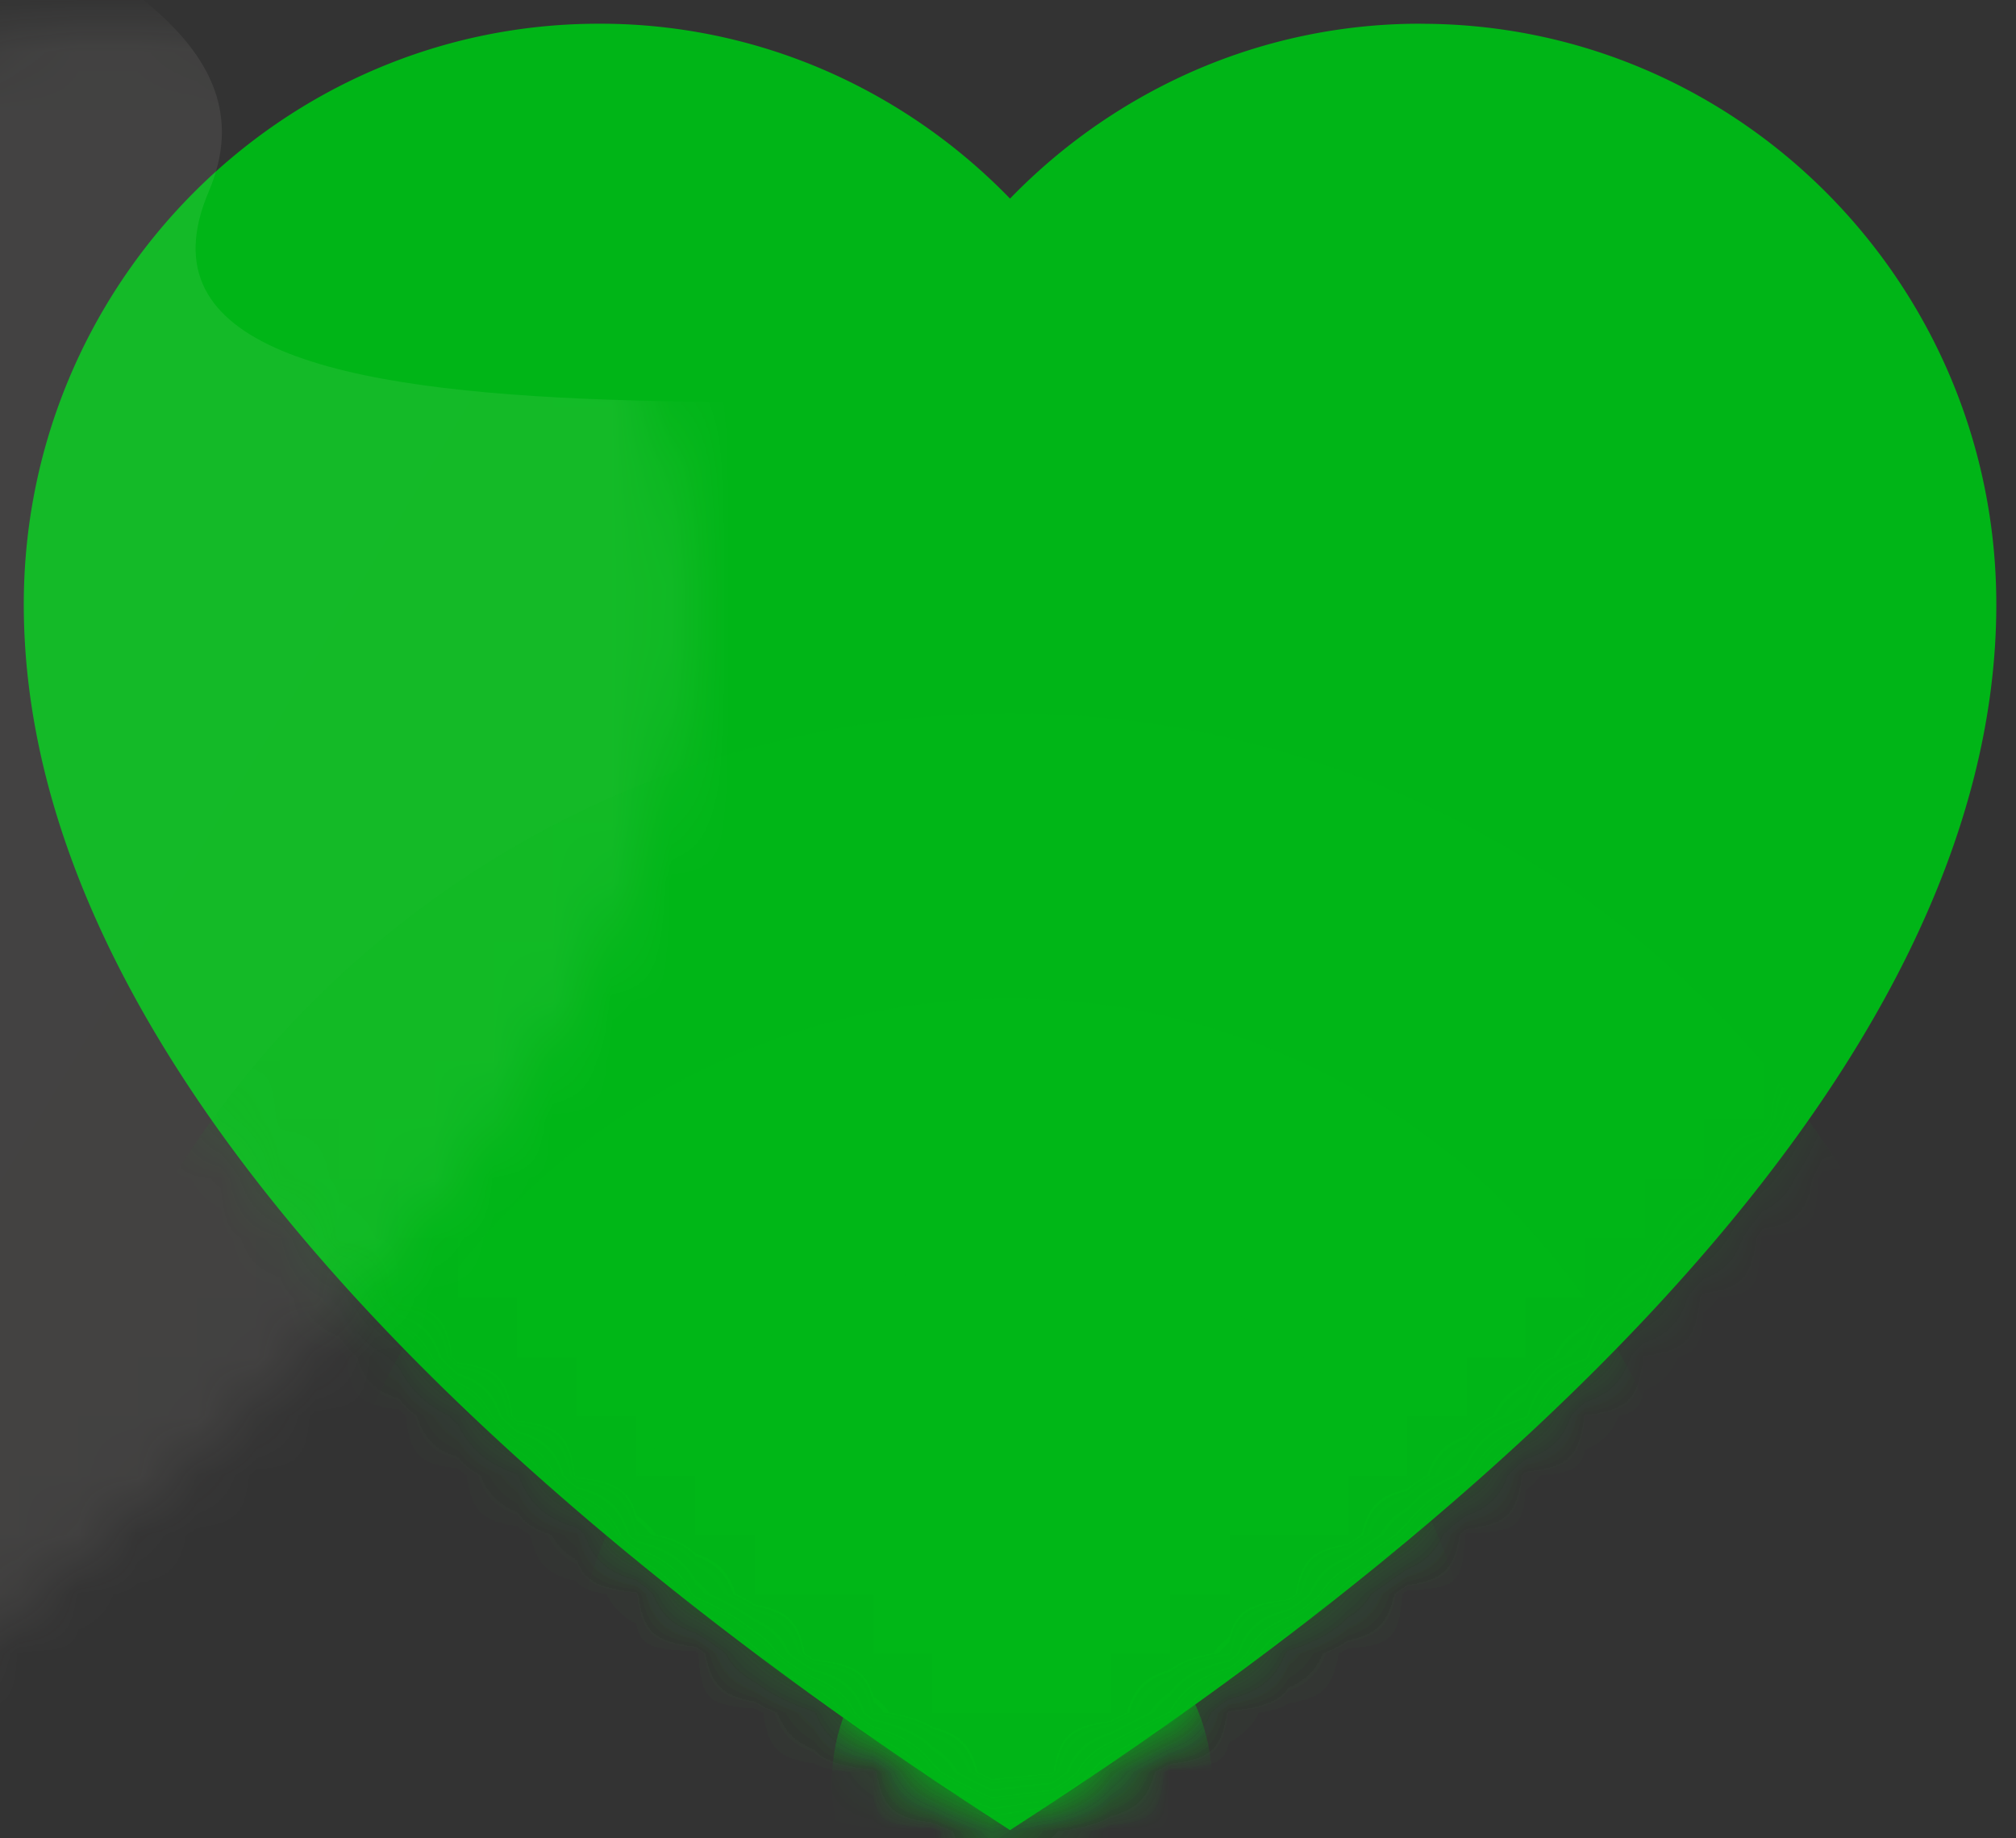 <svg xmlns="http://www.w3.org/2000/svg" xmlns:xlink="http://www.w3.org/1999/xlink" width="34" height="31" viewBox="0 0 34 31">
    <rect x="0" y="0" width="34" height="31" fill="#333333" stroke="none"/>
    <defs>
        <path id="a" d="M23.744.028a9.52 9.52 0 0 0-4.406 1.067 9.78 9.78 0 0 0-2.53 1.882 9.78 9.78 0 0 0-2.529-1.882A9.52 9.52 0 0 0 9.873.028C4.525.028.175 4.42.175 9.818c0 3.824 2 7.885 5.945 12.071 3.294 3.495 7.327 6.408 10.13 8.237l.558.364.559-.364c2.803-1.829 6.836-4.742 10.13-8.237 3.945-4.186 5.945-8.247 5.945-12.07 0-5.399-4.35-9.79-9.698-9.79z"/>
        <linearGradient id="c" x1="104.154%" x2="3.141%" y1="19.088%" y2="69.125%">
            <stop offset="0%" stop-color="#FFF"/>
            <stop offset="100%" stop-color="#FFEEE3"/>
        </linearGradient>
    </defs>
    <g fill="none" fill-rule="evenodd" transform="translate(.226 .372)">
        <mask id="b" fill="#fff">
            <use xlink:href="#a"/>
        </mask>
        <use fill="#00B517" fill-rule="nonzero" xlink:href="#a"/>
        <path d="M-12.03 34.97l39.054 5.515C40.902 1.746 42.85-12.372 32.868-1.871 17.895 13.881-.46 17.759-15.58 19.449c-10.08 1.127-8.897 6.301 3.55 15.521z" mask="url(#b)" opacity=".36" transform="rotate(10 8.393 17.627)"/>
        <path fill="url(#c)" d="M-17.693 26.2l39.053 5.515c13.878-38.738 15.826-52.857 5.844-42.356-7.054 7.421-21.05 8.457-18.9 13.5C10.552 8.137-4.88 5.695-12.877 6.589c-10.08 1.126-11.686 7.664-4.816 19.613z" mask="url(#b)" opacity=".279" transform="matrix(-1 0 0 1 11.598 0)"/>
        <circle cx="17.009" cy="29.688" r="3.206" fill="#00B517" mask="url(#b)"/>
        <circle cx="17.009" cy="28.486" r="7.615" fill="#00B517" mask="url(#b)" opacity=".347"/>
        <circle cx="16.808" cy="28.286" r="11.824" fill="#00B517" mask="url(#b)" opacity=".347"/>
        <circle cx="16.808" cy="28.286" r="16.634" fill="#00B517" mask="url(#b)" opacity=".347"/>
    </g>
</svg>
